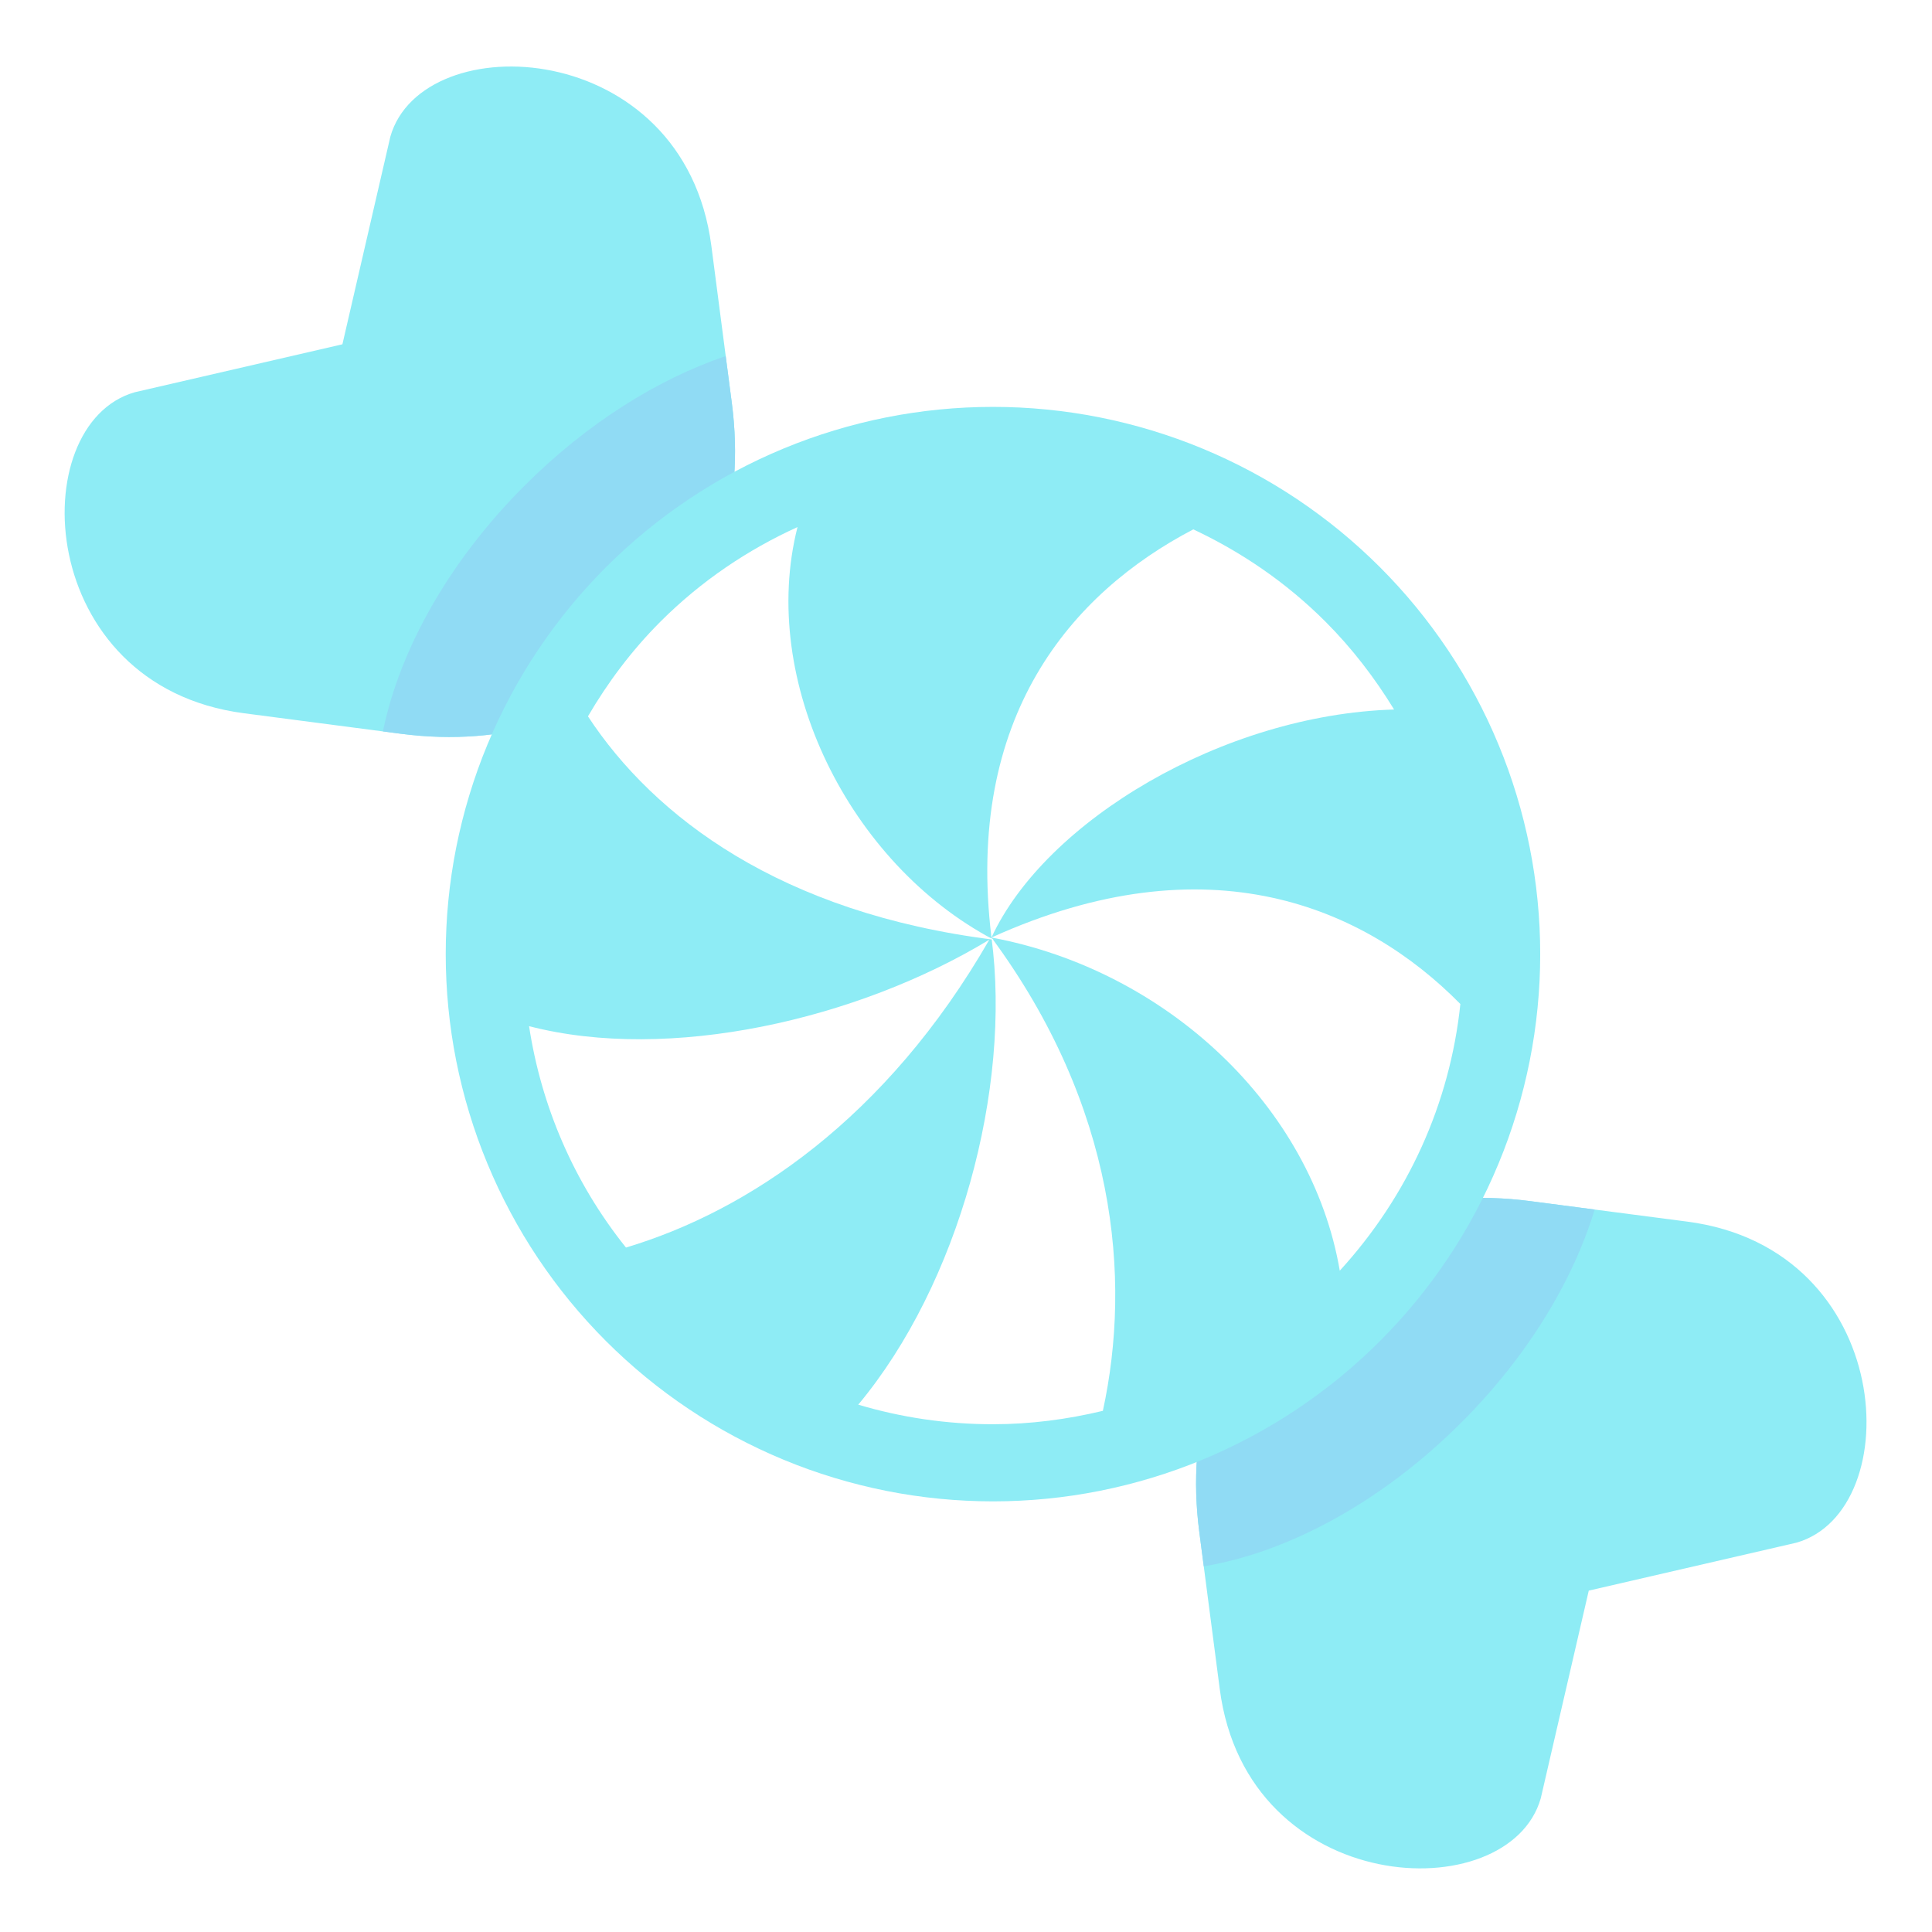 <svg xmlns="http://www.w3.org/2000/svg" xmlns:xlink="http://www.w3.org/1999/xlink" width="500" zoomAndPan="magnify" viewBox="0 0 375 375" height="500" preserveAspectRatio="xMidYMid meet" version="1.2"><g id="e098ac2472"><rect x="0" width="375" y="0" height="375" style="fill:#ffffff;fill-opacity:1;stroke:none;"/><rect x="0" width="375" y="0" height="375" style="fill:#ffffff;fill-opacity:1;stroke:none;"/><path style=" stroke:none;fill-rule:nonzero;fill:#8eecf5;fill-opacity:1;" d="M 138.074 47.719 C 132.777 7.082 81.957 4.836 75.766 26.527 L 66.461 66.828 L 26.16 76.133 C 4.469 82.324 6.723 133.148 47.352 138.441 L 77.809 142.422 C 118.438 147.719 147.348 118.816 142.043 78.188 Z M 327.484 237.113 C 368.117 242.41 370.359 293.25 348.68 299.434 L 308.379 308.738 L 299.062 349.047 C 292.879 370.727 242.051 368.473 236.754 327.844 L 232.785 297.379 C 227.488 256.75 256.391 227.84 297.02 233.145 Z M 327.484 237.113 "/><path style=" stroke:none;fill-rule:nonzero;fill:#90dbf4;fill-opacity:1;" d="M 309.523 234.77 L 297.02 233.133 C 256.391 227.84 227.48 256.738 232.785 297.367 L 233.652 304.02 C 249.828 301.348 268.059 291.695 283.656 276.098 C 296.52 263.25 305.316 248.594 309.523 234.77 Z M 74.328 141.965 L 77.809 142.422 C 118.438 147.719 147.348 118.816 142.043 78.188 L 140.855 69.113 C 127.723 73.57 113.961 82.117 101.812 94.273 C 86.953 109.121 77.508 126.375 74.328 141.965 Z M 74.328 141.965 "/><path style=" stroke:none;fill-rule:nonzero;fill:#8eecf5;fill-opacity:1;" d="M 298.953 185.195 C 298.953 186.934 298.91 188.672 298.828 190.406 C 298.742 192.145 298.613 193.875 298.441 195.605 C 298.273 197.336 298.059 199.062 297.805 200.781 C 297.551 202.5 297.254 204.211 296.914 205.918 C 296.574 207.621 296.191 209.316 295.77 211.004 C 295.348 212.691 294.887 214.367 294.379 216.027 C 293.875 217.691 293.332 219.344 292.746 220.98 C 292.16 222.617 291.535 224.238 290.867 225.844 C 290.203 227.449 289.5 229.039 288.758 230.609 C 288.012 232.18 287.23 233.734 286.41 235.266 C 285.594 236.801 284.734 238.312 283.844 239.805 C 282.949 241.293 282.02 242.762 281.055 244.207 C 280.086 245.652 279.086 247.074 278.051 248.469 C 277.016 249.867 275.945 251.234 274.844 252.582 C 273.742 253.926 272.605 255.238 271.438 256.527 C 270.27 257.816 269.074 259.074 267.844 260.305 C 266.613 261.531 265.355 262.73 264.066 263.898 C 262.777 265.066 261.465 266.203 260.121 267.305 C 258.777 268.406 257.406 269.477 256.008 270.512 C 254.613 271.547 253.191 272.547 251.746 273.512 C 250.301 274.48 248.832 275.41 247.344 276.301 C 245.852 277.195 244.34 278.055 242.805 278.871 C 241.273 279.691 239.719 280.473 238.148 281.215 C 236.578 281.961 234.988 282.664 233.383 283.328 C 231.777 283.996 230.156 284.621 228.52 285.207 C 226.883 285.793 225.23 286.336 223.57 286.84 C 221.906 287.344 220.23 287.809 218.543 288.23 C 216.859 288.652 215.16 289.035 213.457 289.375 C 211.75 289.715 210.039 290.012 208.32 290.266 C 206.602 290.52 204.875 290.734 203.145 290.902 C 201.414 291.074 199.684 291.203 197.945 291.285 C 196.211 291.371 194.473 291.414 192.734 291.414 C 190.996 291.414 189.258 291.371 187.523 291.285 C 185.785 291.203 184.055 291.074 182.324 290.902 C 180.594 290.734 178.867 290.52 177.148 290.266 C 175.43 290.012 173.719 289.715 172.012 289.375 C 170.309 289.035 168.613 288.652 166.926 288.23 C 165.238 287.809 163.562 287.344 161.902 286.84 C 160.238 286.336 158.586 285.793 156.949 285.207 C 155.312 284.621 153.691 283.996 152.086 283.328 C 150.48 282.664 148.891 281.961 147.32 281.215 C 145.75 280.473 144.195 279.691 142.664 278.871 C 141.129 278.055 139.617 277.195 138.125 276.301 C 136.637 275.41 135.168 274.48 133.723 273.512 C 132.277 272.547 130.855 271.547 129.461 270.512 C 128.062 269.477 126.691 268.406 125.348 267.305 C 124.004 266.199 122.691 265.066 121.402 263.898 C 120.113 262.73 118.855 261.531 117.625 260.305 C 116.395 259.074 115.199 257.816 114.031 256.527 C 112.863 255.238 111.727 253.926 110.625 252.582 C 109.523 251.234 108.453 249.867 107.418 248.469 C 106.383 247.074 105.383 245.652 104.414 244.207 C 103.449 242.762 102.52 241.293 101.625 239.805 C 100.734 238.312 99.875 236.801 99.059 235.266 C 98.238 233.734 97.457 232.18 96.711 230.609 C 95.969 229.039 95.266 227.449 94.602 225.844 C 93.934 224.238 93.309 222.617 92.723 220.98 C 92.137 219.344 91.594 217.691 91.09 216.027 C 90.582 214.367 90.121 212.691 89.699 211.004 C 89.277 209.316 88.895 207.621 88.555 205.918 C 88.215 204.211 87.918 202.5 87.664 200.781 C 87.41 199.062 87.195 197.336 87.027 195.605 C 86.855 193.875 86.727 192.145 86.645 190.406 C 86.559 188.672 86.516 186.934 86.516 185.195 C 86.516 183.457 86.559 181.719 86.645 179.984 C 86.727 178.246 86.855 176.512 87.027 174.785 C 87.195 173.055 87.41 171.328 87.664 169.609 C 87.918 167.891 88.215 166.176 88.555 164.473 C 88.895 162.77 89.277 161.07 89.699 159.387 C 90.121 157.699 90.582 156.023 91.09 154.359 C 91.594 152.699 92.137 151.047 92.723 149.41 C 93.309 147.773 93.934 146.152 94.602 144.547 C 95.266 142.941 95.969 141.352 96.711 139.781 C 97.457 138.207 98.238 136.656 99.059 135.125 C 99.875 133.59 100.734 132.078 101.625 130.586 C 102.52 129.098 103.449 127.629 104.414 126.184 C 105.383 124.738 106.383 123.316 107.418 121.922 C 108.453 120.523 109.523 119.152 110.625 117.809 C 111.727 116.465 112.863 115.148 114.031 113.863 C 115.199 112.574 116.395 111.316 117.625 110.086 C 118.855 108.855 120.113 107.66 121.402 106.492 C 122.691 105.324 124.004 104.188 125.348 103.086 C 126.691 101.984 128.062 100.914 129.461 99.879 C 130.855 98.844 132.277 97.844 133.723 96.875 C 135.168 95.91 136.637 94.98 138.125 94.086 C 139.617 93.195 141.129 92.336 142.664 91.516 C 144.195 90.699 145.75 89.918 147.32 89.172 C 148.891 88.43 150.48 87.727 152.086 87.062 C 153.691 86.395 155.312 85.77 156.949 85.184 C 158.586 84.598 160.238 84.055 161.902 83.551 C 163.562 83.043 165.238 82.582 166.926 82.16 C 168.613 81.734 170.309 81.355 172.012 81.016 C 173.719 80.676 175.43 80.379 177.148 80.125 C 178.867 79.871 180.594 79.656 182.324 79.488 C 184.055 79.316 185.785 79.188 187.523 79.102 C 189.258 79.02 190.996 78.977 192.734 78.977 C 194.473 78.977 196.211 79.02 197.945 79.102 C 199.684 79.188 201.414 79.316 203.145 79.488 C 204.875 79.656 206.602 79.871 208.32 80.125 C 210.039 80.379 211.75 80.676 213.457 81.016 C 215.16 81.355 216.859 81.734 218.543 82.16 C 220.23 82.582 221.906 83.043 223.57 83.551 C 225.23 84.055 226.883 84.598 228.52 85.184 C 230.156 85.77 231.777 86.395 233.383 87.062 C 234.988 87.727 236.578 88.43 238.148 89.172 C 239.719 89.918 241.273 90.699 242.805 91.516 C 244.34 92.336 245.852 93.195 247.344 94.086 C 248.832 94.98 250.301 95.91 251.746 96.875 C 253.191 97.844 254.613 98.844 256.008 99.879 C 257.406 100.914 258.777 101.984 260.121 103.086 C 261.465 104.188 262.777 105.324 264.066 106.492 C 265.355 107.66 266.613 108.855 267.844 110.086 C 269.074 111.316 270.27 112.574 271.438 113.863 C 272.605 115.148 273.742 116.465 274.844 117.809 C 275.945 119.152 277.016 120.523 278.051 121.922 C 279.086 123.316 280.086 124.738 281.055 126.184 C 282.02 127.629 282.949 129.098 283.844 130.586 C 284.734 132.078 285.594 133.59 286.41 135.125 C 287.23 136.656 288.012 138.207 288.758 139.781 C 289.5 141.352 290.203 142.941 290.867 144.547 C 291.535 146.152 292.16 147.773 292.746 149.41 C 293.332 151.047 293.875 152.699 294.379 154.359 C 294.887 156.023 295.348 157.699 295.77 159.387 C 296.191 161.07 296.574 162.77 296.914 164.473 C 297.254 166.176 297.551 167.891 297.805 169.609 C 298.059 171.328 298.273 173.055 298.441 174.785 C 298.613 176.512 298.742 178.246 298.828 179.984 C 298.91 181.719 298.953 183.457 298.953 185.195 Z M 298.953 185.195 "/><path style=" stroke:none;fill-rule:nonzero;fill:#ffffff;fill-opacity:1;" d="M 192.445 181.973 C 196.336 211.324 186.141 249.191 166.586 272.645 C 174.965 275.141 183.738 276.445 192.723 276.445 C 200.016 276.445 207.156 275.5 214.066 273.844 C 219.68 248.055 216.621 214.734 192.445 181.973 Z M 192.445 181.973 C 226.422 188.305 254.594 214.746 260.051 246.637 C 273.273 232.176 281.422 214.215 283.457 194.879 C 264.898 176.039 234.57 162.887 192.445 181.973 Z M 192.445 181.973 C 202.906 159.344 237.414 138.711 270.59 137.715 C 266.852 131.602 262.453 125.848 257.258 120.652 C 249.609 113.004 240.895 107.109 231.617 102.75 C 207.953 115.125 187.219 139.121 192.445 181.973 Z M 192.445 181.973 "/><path style=" stroke:none;fill-rule:nonzero;fill:#ffffff;fill-opacity:1;" d="M 192.863 182.395 C 164.84 167.621 147.219 132.129 154.797 102.301 C 145.164 106.691 136.109 112.742 128.199 120.652 C 122.586 126.266 117.957 132.488 114.121 139.043 C 126.953 158.578 151.559 177.227 192.863 182.395 Z M 192.027 182.395 C 166.395 197.922 129.887 206.238 102.691 199.176 C 105.035 214.543 111.285 229.395 121.5 242.148 C 145.176 235.07 172.012 217.188 192.027 182.395 Z M 192.027 182.395 "/></g></svg>